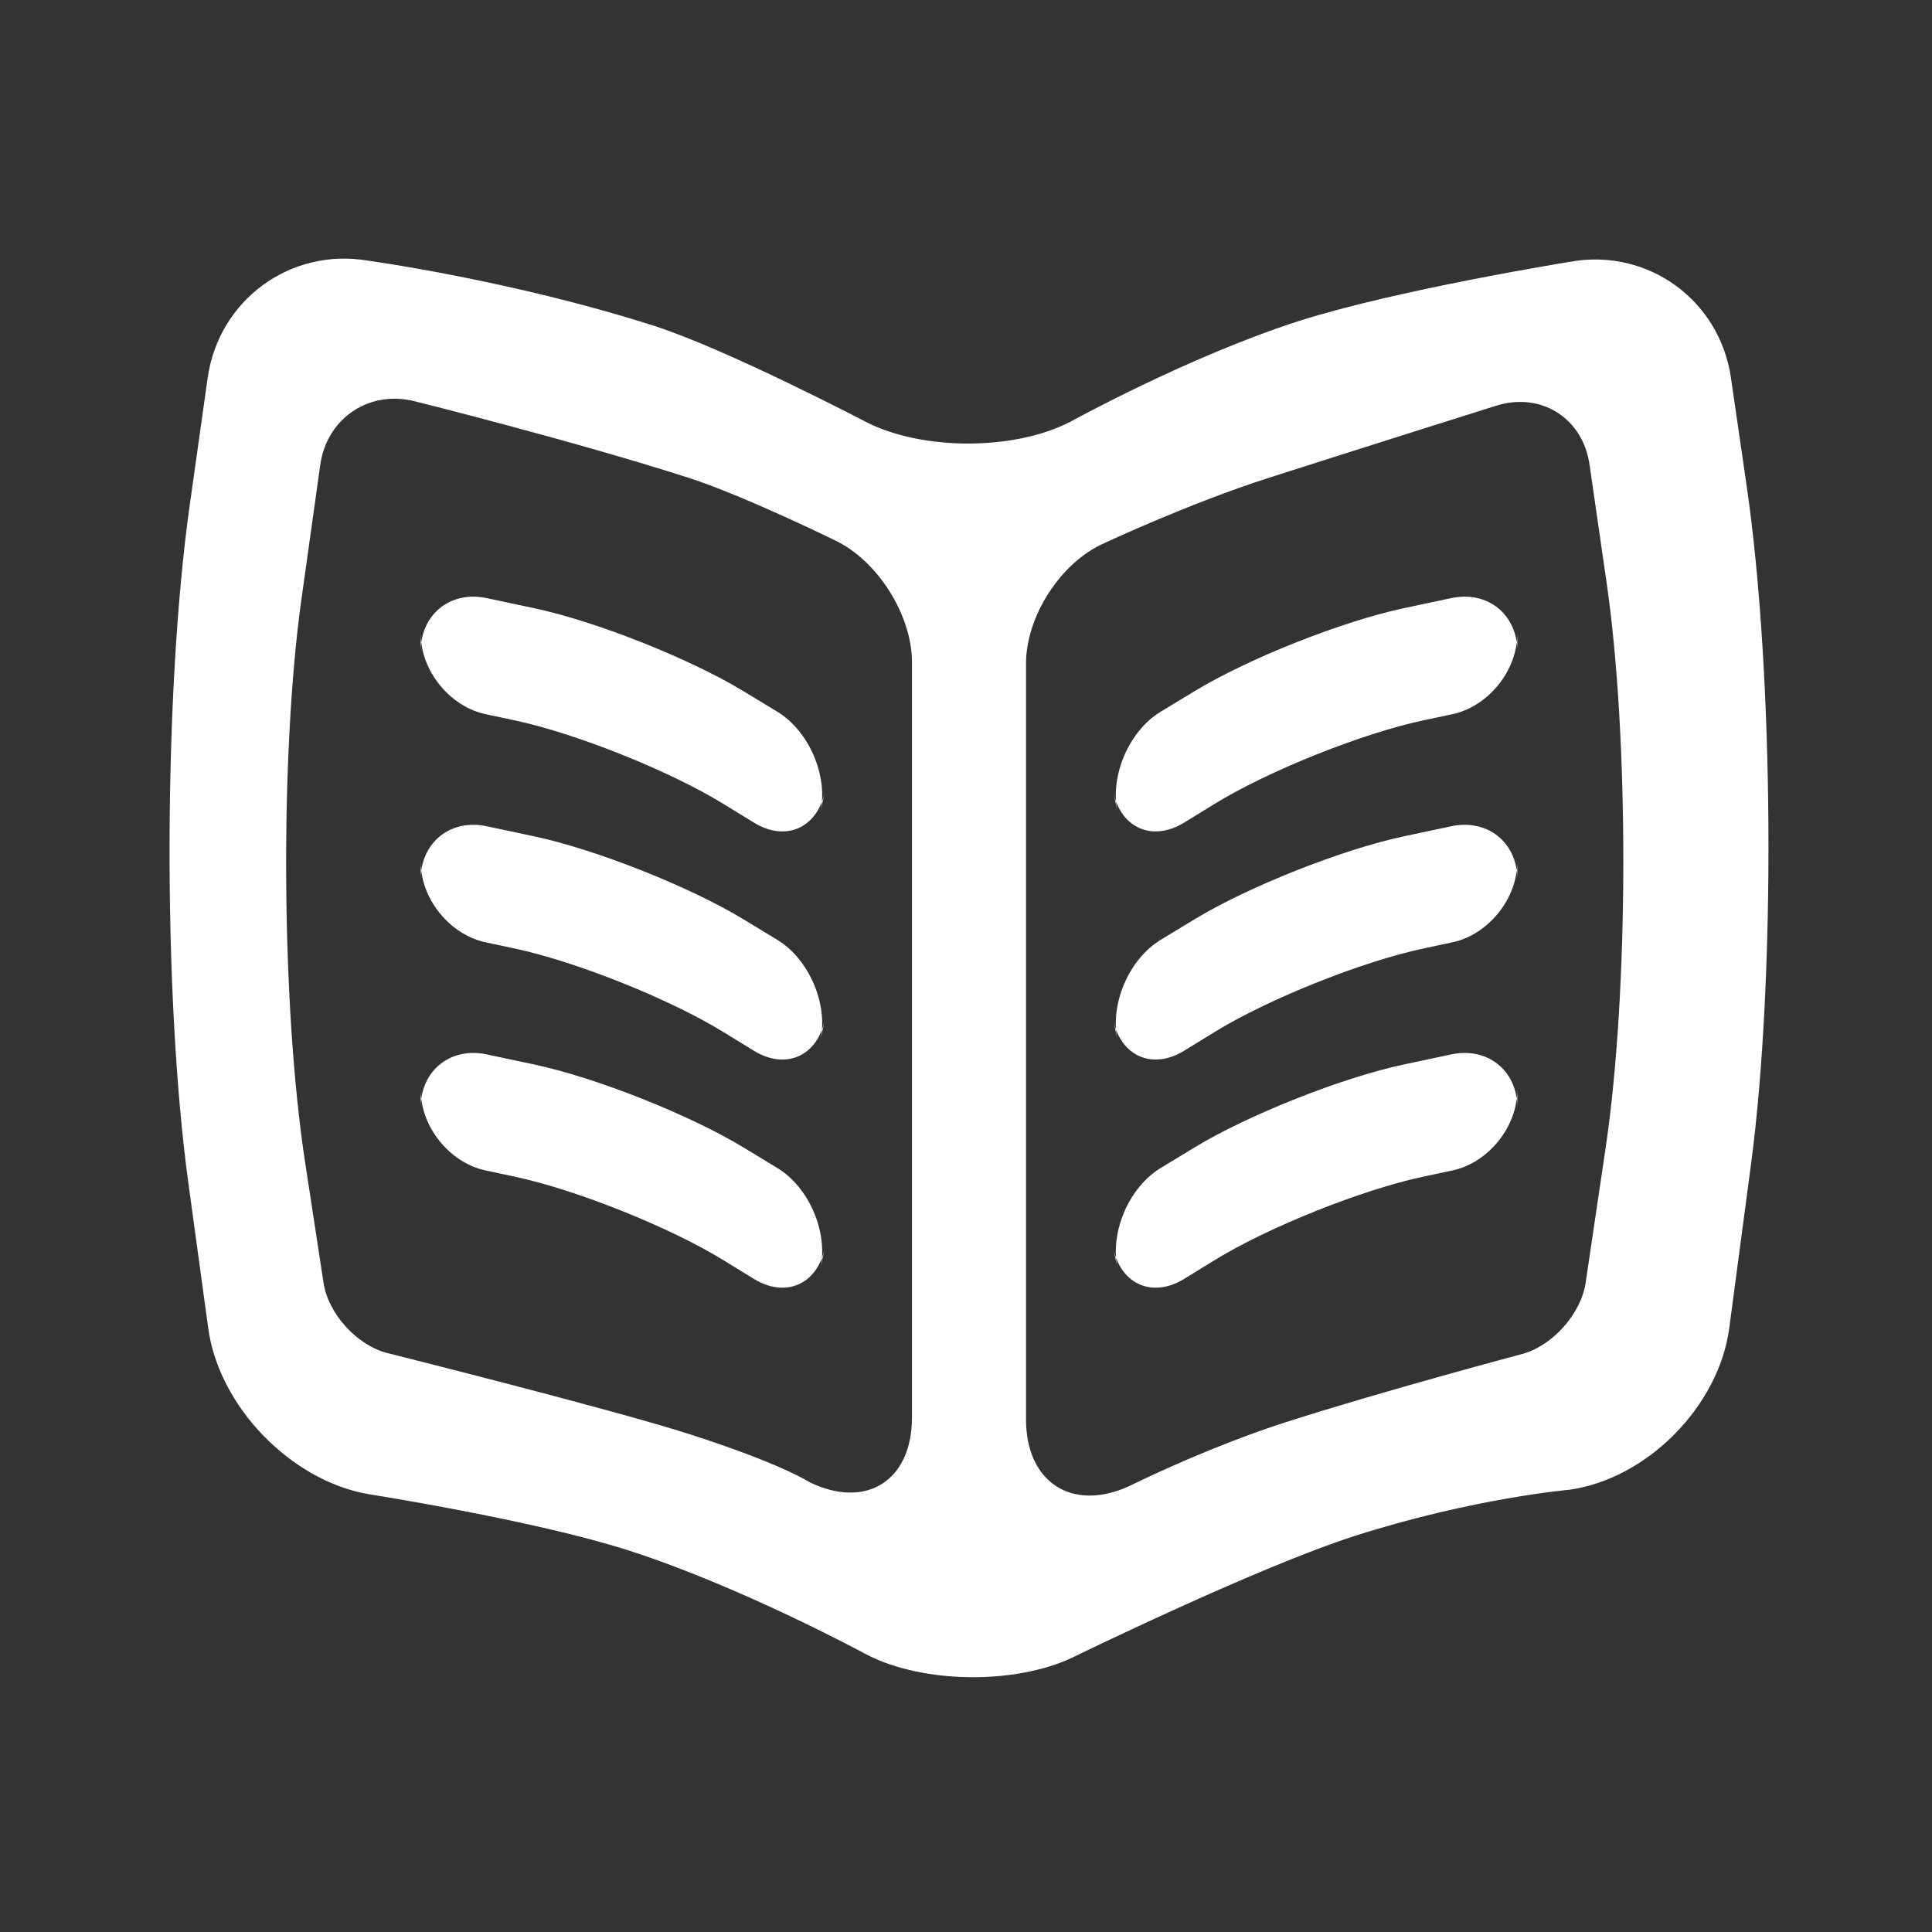 <?xml version="1.0" encoding="UTF-8" standalone="no"?><!DOCTYPE svg PUBLIC "-//W3C//DTD SVG 1.1//EN" "http://www.w3.org/Graphics/SVG/1.1/DTD/svg11.dtd"><svg width="100%" height="100%" viewBox="0 0 58 58" version="1.1" xmlns="http://www.w3.org/2000/svg" xmlns:xlink="http://www.w3.org/1999/xlink" xml:space="preserve" xmlns:serif="http://www.serif.com/" style="fill-rule:evenodd;clip-rule:evenodd;stroke-linejoin:round;stroke-miterlimit:2;"><rect x="0" y="0" width="58" height="58" fill="#333333" stroke="none"/><rect id="book" x="0.194" y="0.153" width="57.6" height="57.6" style="fill:none;"/><path d="M32.124,12.666c-1.676,0.861 -4.401,0.864 -6.089,0.02c-0,-0 -4.201,-2.201 -6.42,-2.911c-4.261,-1.362 -8.573,-1.951 -8.573,-1.951c-2.326,-0.395 -4.478,1.184 -4.808,3.523l-0.537,3.808c-0.792,5.621 -0.811,14.737 -0.043,20.354l0.598,4.369c0.32,2.342 2.471,4.562 4.79,4.974c-0,0 4.97,0.779 7.803,1.685c3.415,1.092 7.205,3.151 7.205,3.151c1.679,0.854 4.42,0.886 6.135,0.077c-0,0 5.571,-2.723 8.494,-3.658c3.557,-1.137 6.446,-1.385 6.446,-1.385c2.333,-0.334 4.477,-2.512 4.788,-4.849l0.653,-4.917c0.746,-5.622 0.69,-14.73 -0.128,-20.354l-0.474,-3.261c-0.339,-2.338 -2.505,-3.903 -4.823,-3.483c-0,-0 -5.194,0.836 -8.138,1.776c-3.304,1.058 -6.879,3.032 -6.879,3.032Zm5.955,1.682c2.415,-0.775 6.829,-2.166 6.829,-2.166c1.351,-0.427 2.608,0.364 2.811,1.765l0.514,3.554c0.678,4.682 0.665,12.259 -0.027,16.932l-0.604,4.079c-0.137,0.923 -0.99,1.888 -1.903,2.135c0,0 -4.183,1.112 -7.101,2.049c-2.398,0.77 -4.69,1.914 -4.69,1.914c-1.715,0.791 -3.106,-0.101 -3.106,-2.001l0,-22.688c0,-1.42 1.042,-3.04 2.348,-3.615c0,0 2.511,-1.18 4.929,-1.958Zm-17.394,0c-3.497,-1.123 -8.223,-2.299 -8.223,-2.299c-1.375,-0.352 -2.65,0.502 -2.848,1.909l-0.56,3.996c-0.657,4.681 -0.611,12.257 0.106,16.942l0.553,3.616c0.143,0.932 1.002,1.876 1.917,2.108c0,-0 6.73,1.684 9.055,2.43c2.801,0.9 3.62,1.447 3.62,1.447c1.697,0.823 3.073,-0.042 3.073,-1.941l0,-22.677c0,-1.419 -1.039,-3.064 -2.33,-3.667c-0,-0 -2.739,-1.342 -4.363,-1.864Zm-4.65,3.91l-1.422,-0.302c-1.086,-0.231 -1.975,0.479 -1.986,1.589l0.005,-0.529c-0.011,1.108 0.867,2.195 1.947,2.424l0.873,0.186c1.849,0.393 4.66,1.52 6.263,2.506l0.917,0.563c0.943,0.581 1.894,0.173 2.124,-0.912l-0.124,0.585c0.23,-1.085 -0.347,-2.426 -1.298,-3.003l-1.018,-0.617c-1.619,-0.982 -4.427,-2.096 -6.281,-2.49Zm-0,6.849l-1.422,-0.302c-1.086,-0.231 -1.975,0.479 -1.986,1.589l0.005,-0.529c-0.011,1.108 0.867,2.195 1.947,2.424l0.873,0.186c1.849,0.393 4.66,1.519 6.263,2.506l0.917,0.563c0.943,0.58 1.894,0.173 2.124,-0.912l-0.124,0.585c0.23,-1.085 -0.347,-2.426 -1.298,-3.003l-1.018,-0.618c-1.619,-0.981 -4.427,-2.095 -6.281,-2.489Zm-0,6.849l-1.422,-0.302c-1.086,-0.232 -1.975,0.479 -1.986,1.589l0.005,-0.53c-0.011,1.109 0.867,2.196 1.947,2.425l0.873,0.186c1.849,0.393 4.66,1.519 6.263,2.506l0.917,0.563c0.943,0.58 1.894,0.173 2.124,-0.912l-0.124,0.585c0.23,-1.085 -0.347,-2.426 -1.298,-3.003l-1.018,-0.618c-1.619,-0.982 -4.427,-2.095 -6.281,-2.489Zm26.111,-13.698l1.421,-0.302c1.087,-0.231 1.976,0.479 1.987,1.589l-0.006,-0.529c0.011,1.108 -0.867,2.195 -1.946,2.424l-0.874,0.186c-1.848,0.393 -4.66,1.52 -6.263,2.506l-0.916,0.563c-0.943,0.581 -1.894,0.173 -2.125,-0.912l0.124,0.585c-0.23,-1.085 0.347,-2.426 1.298,-3.003l1.018,-0.617c1.62,-0.982 4.428,-2.096 6.282,-2.49Zm-0,6.849l1.421,-0.302c1.087,-0.231 1.976,0.479 1.987,1.589l-0.006,-0.529c0.011,1.108 -0.867,2.195 -1.946,2.424l-0.874,0.186c-1.848,0.393 -4.66,1.519 -6.263,2.506l-0.916,0.563c-0.943,0.58 -1.894,0.173 -2.125,-0.912l0.124,0.585c-0.23,-1.085 0.347,-2.426 1.298,-3.003l1.018,-0.618c1.62,-0.981 4.428,-2.095 6.282,-2.489Zm-0,6.849l1.421,-0.302c1.087,-0.232 1.976,0.479 1.987,1.589l-0.006,-0.53c0.011,1.109 -0.867,2.196 -1.946,2.425l-0.874,0.186c-1.848,0.393 -4.66,1.519 -6.263,2.506l-0.916,0.563c-0.943,0.58 -1.894,0.173 -2.125,-0.912l0.124,0.585c-0.23,-1.085 0.347,-2.426 1.298,-3.003l1.018,-0.618c1.62,-0.982 4.428,-2.095 6.282,-2.489Z" style="fill:#fff;"/></svg>